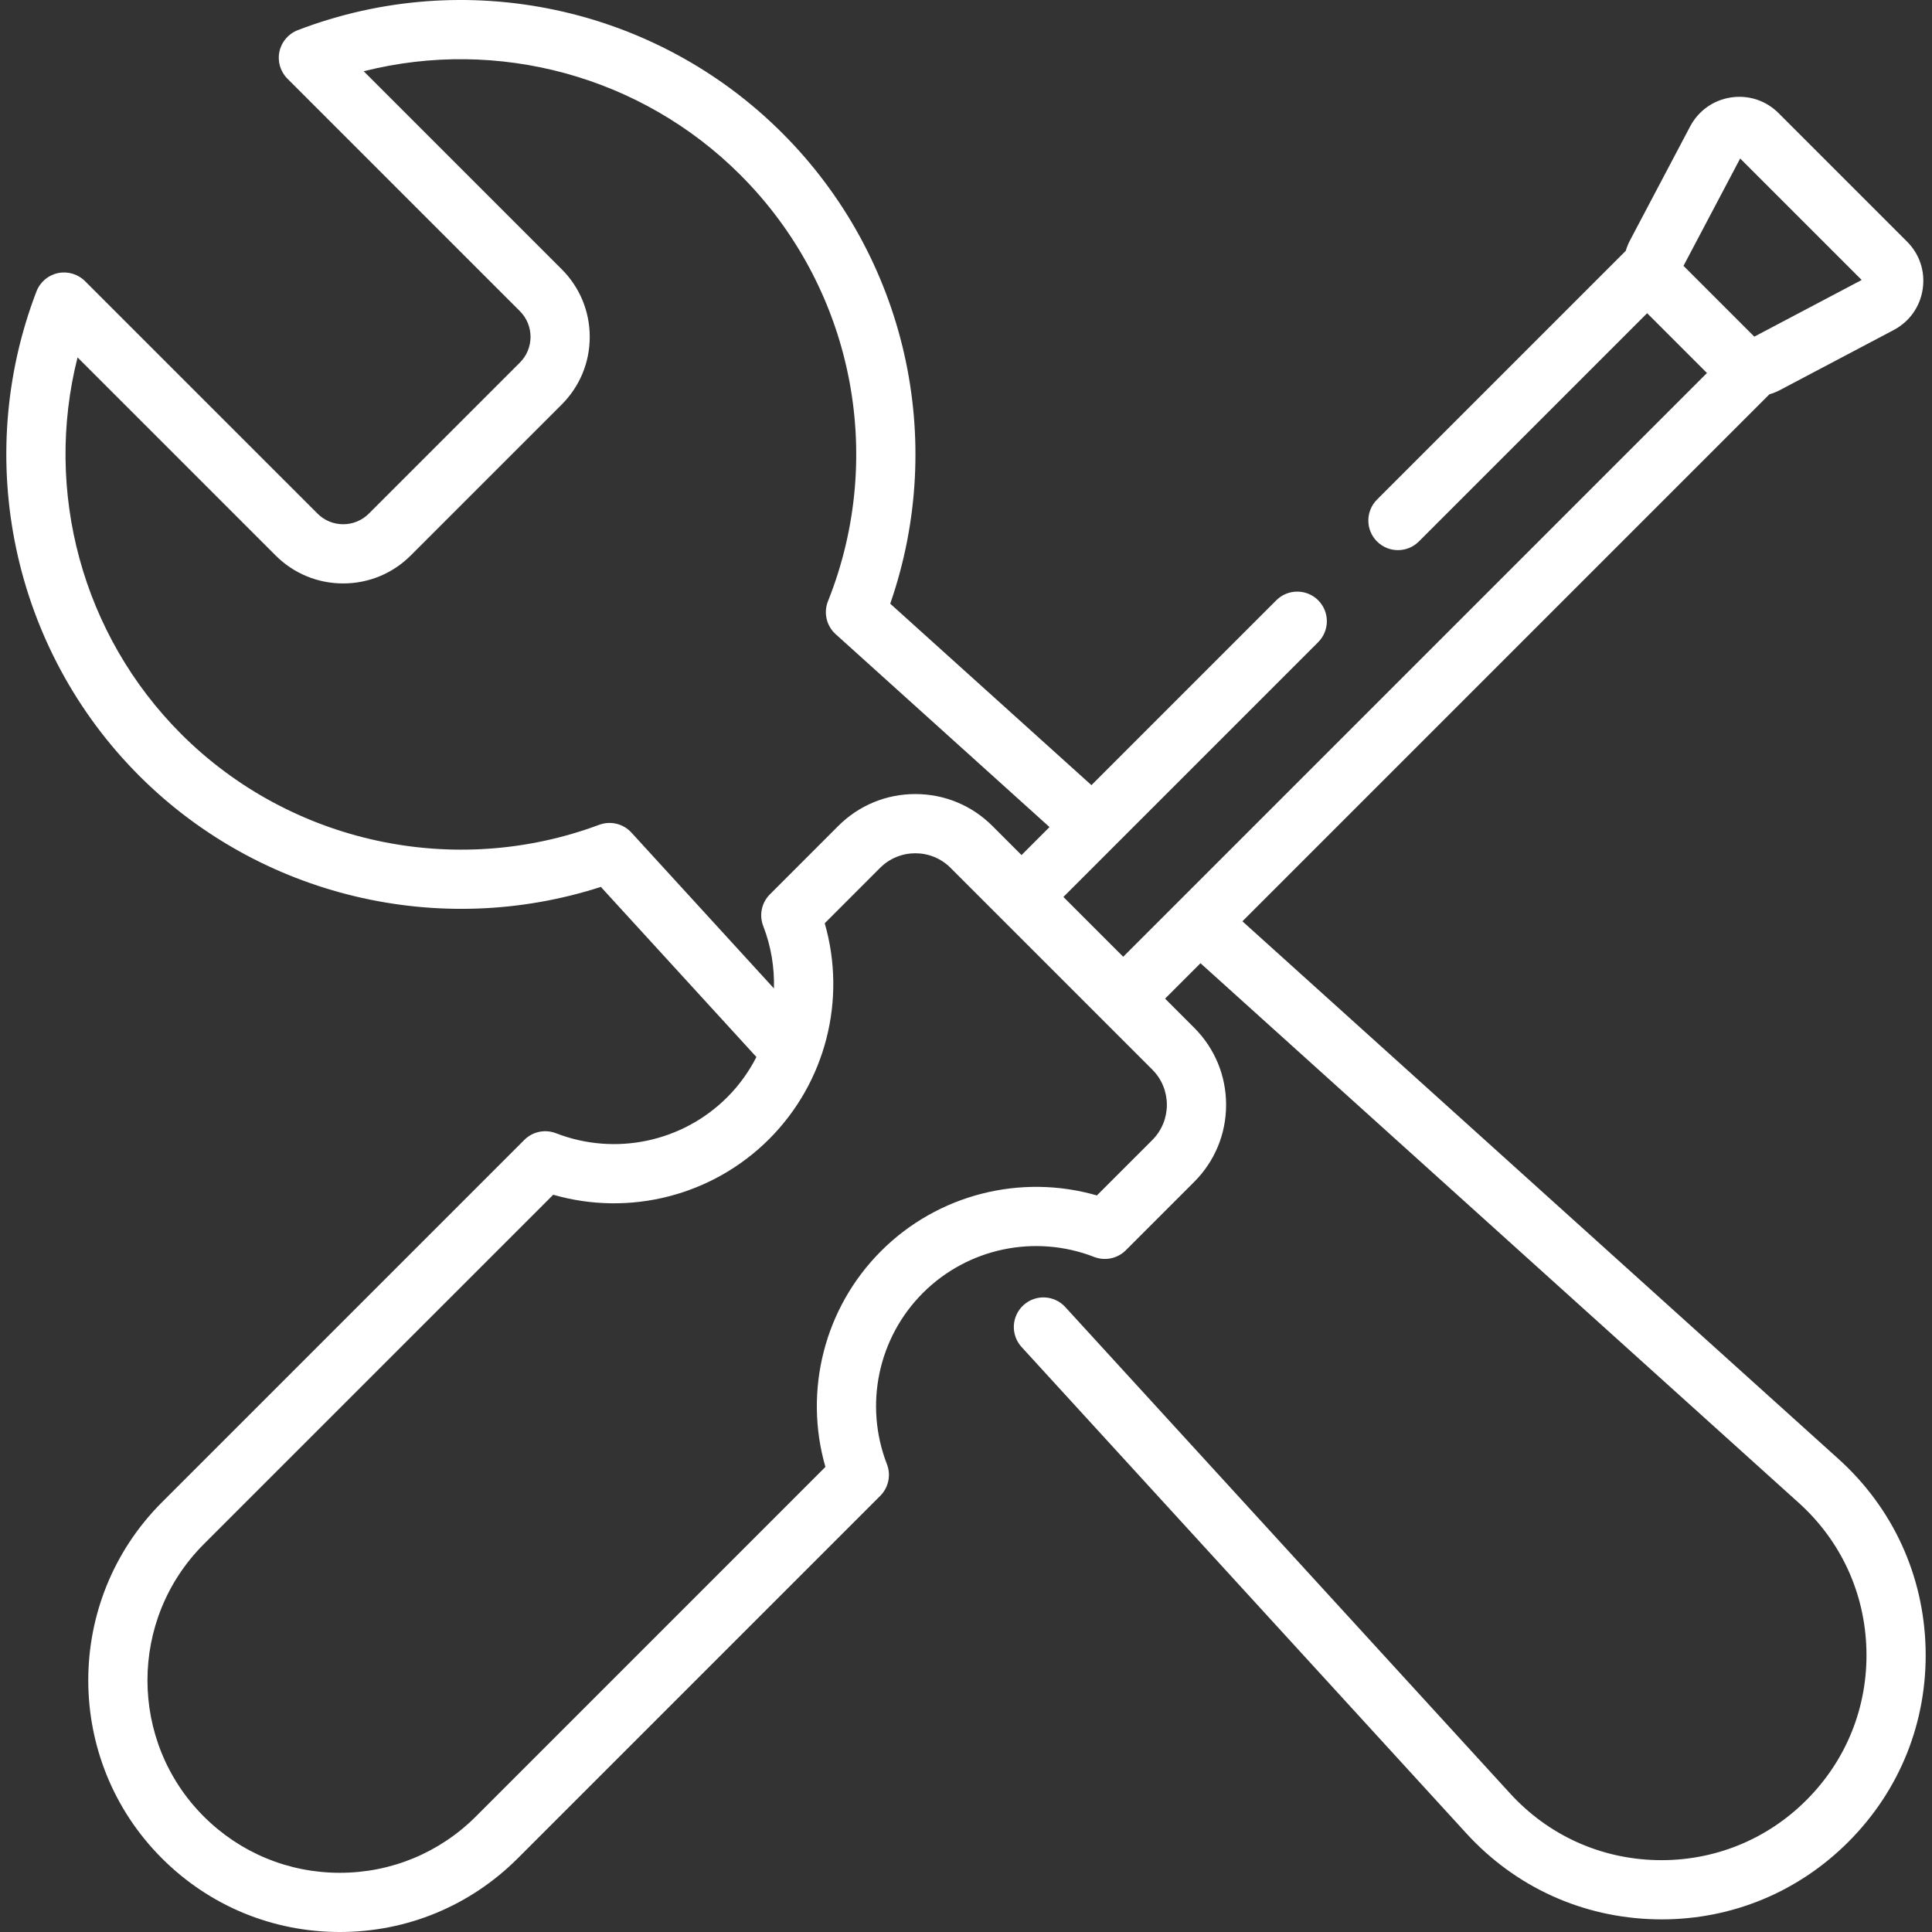 <svg width="73" height="73" viewBox="0 0 73 73" fill="none" xmlns="http://www.w3.org/2000/svg">
<rect x="0" y="0" width="73" height="73" fill="#333333" stroke="none"/>
<path d="M72.758 62.281C72.687 59.517 71.517 56.975 69.464 55.124L46.944 34.811L66.856 14.899C66.987 14.86 67.116 14.812 67.241 14.746L71.553 12.47C72.148 12.155 72.548 11.593 72.648 10.927C72.749 10.261 72.534 9.605 72.057 9.129L67.202 4.274C66.726 3.797 66.071 3.582 65.404 3.682C64.738 3.783 64.176 4.183 63.861 4.778L61.585 9.09C61.519 9.216 61.468 9.346 61.428 9.478L52.03 18.877C51.593 19.314 51.593 20.022 52.03 20.459C52.467 20.896 53.175 20.896 53.612 20.459L62.237 11.834L64.497 14.094L42.44 36.151L40.18 33.891L49.807 24.264C50.244 23.826 50.244 23.119 49.807 22.681C49.37 22.245 48.662 22.245 48.225 22.681L41.24 29.667L33.637 22.81C35.793 16.605 34.232 9.702 29.556 5.027C24.767 0.237 17.582 -1.289 11.252 1.139C10.898 1.274 10.637 1.58 10.558 1.95C10.479 2.321 10.593 2.706 10.861 2.974L19.643 11.756C19.903 12.016 20.046 12.361 20.046 12.729C20.046 13.096 19.903 13.441 19.643 13.701L13.94 19.404C13.68 19.664 13.335 19.808 12.967 19.808C12.6 19.808 12.254 19.665 11.995 19.404L3.213 10.623C2.945 10.355 2.56 10.241 2.189 10.319C1.818 10.398 1.513 10.659 1.377 11.013C-1.05 17.343 0.476 24.528 5.265 29.317C9.827 33.878 16.596 35.484 22.703 33.511L28.581 39.939C28.298 40.491 27.931 41.006 27.478 41.459C25.784 43.153 23.244 43.687 21.008 42.819C20.594 42.658 20.125 42.757 19.812 43.07L6.116 56.766C2.408 60.474 2.408 66.507 6.116 70.214C7.912 72.011 10.3 73 12.84 73C15.38 73 17.768 72.011 19.564 70.215L33.26 56.519C33.574 56.206 33.672 55.736 33.512 55.323C32.644 53.087 33.178 50.547 34.872 48.853C36.567 47.158 39.106 46.625 41.342 47.493C41.756 47.653 42.225 47.554 42.538 47.241L45.122 44.657C45.9 43.88 46.328 42.845 46.328 41.745C46.328 40.645 45.9 39.611 45.122 38.833L44.022 37.733L45.36 36.395L67.966 56.785C69.559 58.222 70.467 60.194 70.522 62.339C70.577 64.483 69.772 66.499 68.255 68.016C66.746 69.526 64.734 70.33 62.604 70.284C60.469 70.236 58.5 69.342 57.06 67.766L40.251 49.386C39.834 48.93 39.127 48.898 38.671 49.315C38.215 49.732 38.183 50.44 38.6 50.896L55.408 69.276C57.266 71.307 59.803 72.459 62.554 72.52C62.631 72.522 62.708 72.523 62.785 72.523C65.449 72.523 67.946 71.489 69.837 69.598C71.792 67.643 72.829 65.045 72.758 62.281ZM63.611 10.045L65.752 5.988L70.343 10.579L66.286 12.72L63.611 10.045ZM23.857 31.458C23.549 31.122 23.068 31.006 22.64 31.165C17.171 33.205 10.971 31.859 6.847 27.736C3.103 23.991 1.652 18.563 2.93 13.504L10.412 20.986C11.095 21.669 12.002 22.045 12.967 22.045C13.932 22.045 14.839 21.669 15.522 20.986L21.225 15.284C21.907 14.601 22.283 13.694 22.283 12.729C22.283 11.764 21.907 10.857 21.225 10.174L13.743 2.692C18.801 1.413 24.23 2.864 27.974 6.609C32.203 10.837 33.502 17.16 31.285 22.717C31.111 23.151 31.227 23.648 31.575 23.962L39.656 31.251L38.598 32.309L37.498 31.209C36.72 30.431 35.686 30.003 34.586 30.003C33.486 30.003 32.451 30.431 31.673 31.209L29.09 33.793C28.776 34.106 28.678 34.575 28.838 34.989C29.136 35.755 29.265 36.557 29.243 37.348L23.857 31.458ZM43.54 43.075L41.446 45.169C38.567 44.339 35.435 45.126 33.29 47.271H33.29C31.146 49.415 30.358 52.548 31.188 55.427L17.983 68.633C16.609 70.006 14.783 70.763 12.84 70.763C10.898 70.763 9.072 70.006 7.698 68.633C4.863 65.797 4.863 61.184 7.698 58.348L20.904 45.143C23.783 45.973 26.916 45.185 29.06 43.041C31.205 40.896 31.992 37.764 31.162 34.885L33.255 32.791C33.989 32.057 35.183 32.057 35.916 32.791L37.807 34.682L41.649 38.524L43.54 40.415C44.273 41.148 44.273 42.342 43.54 43.075Z" fill="white"/>
</svg>
